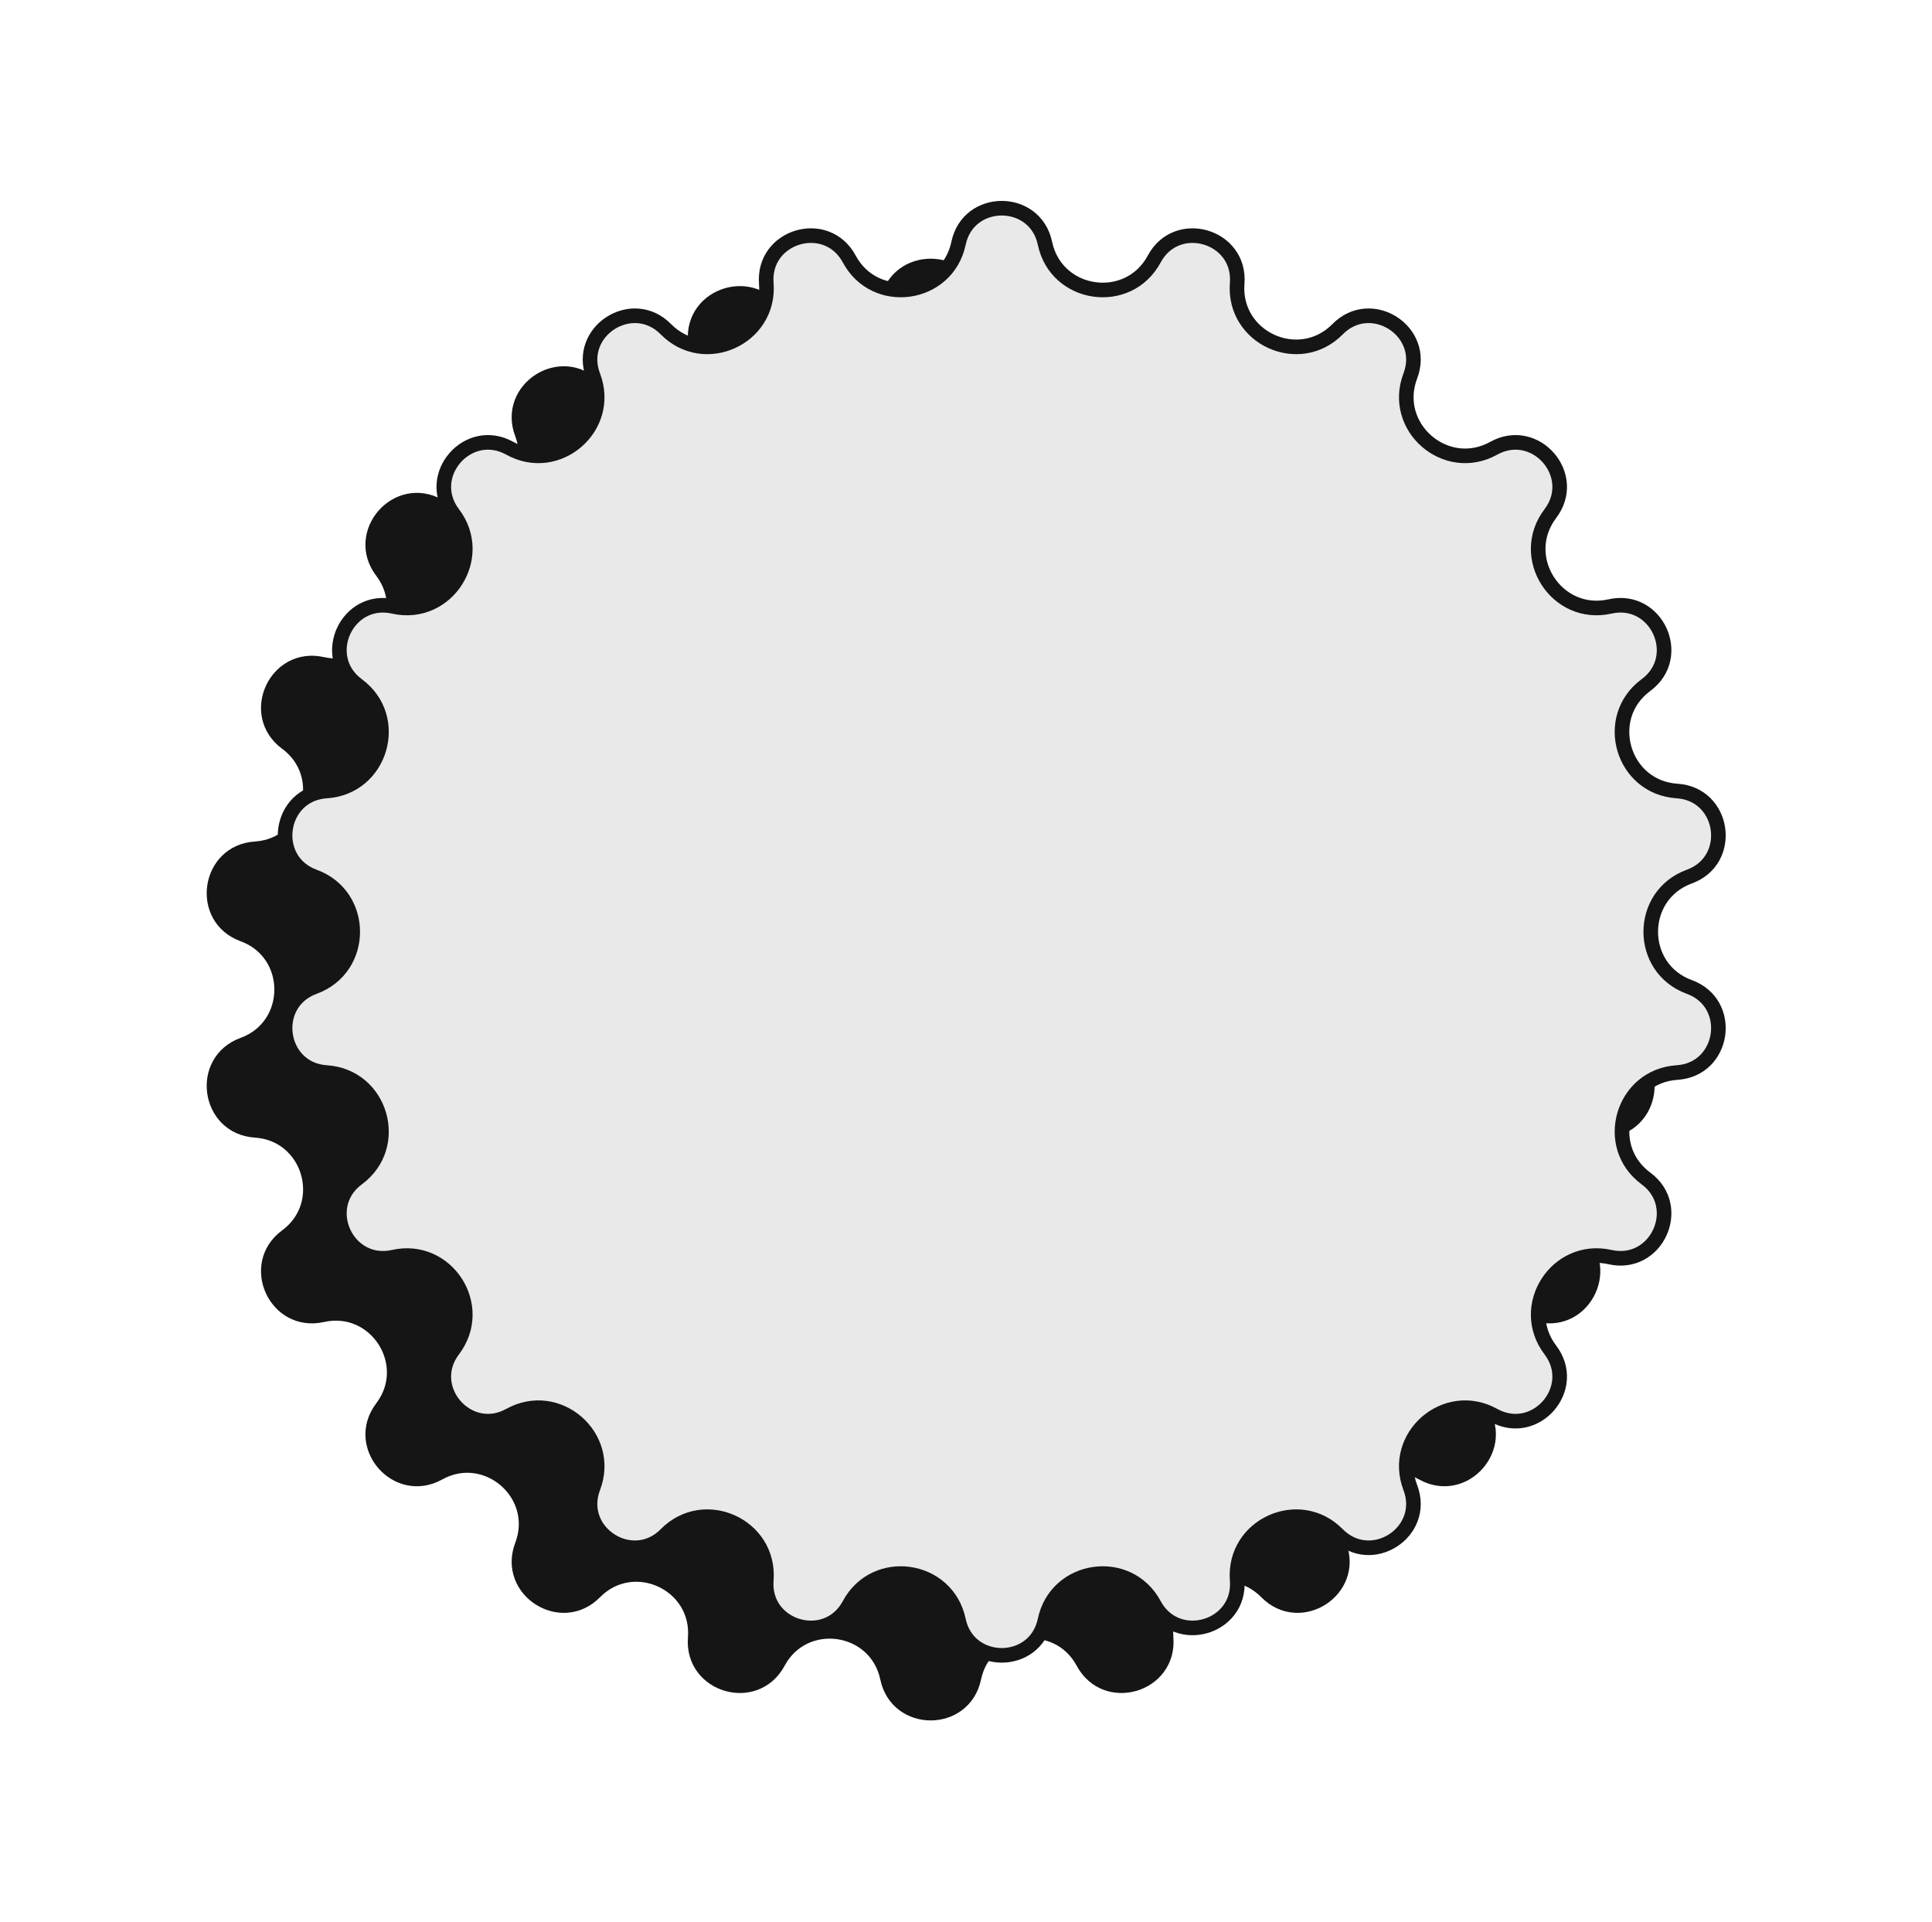 <svg width="397" height="395" viewBox="0 0 397 395" fill="none" xmlns="http://www.w3.org/2000/svg">
<path d="M182.357 61.864C184.378 52.253 198.099 52.253 200.119 61.864C202.437 72.885 217.246 75.014 222.574 65.092C227.221 56.44 240.386 60.306 239.617 70.097C238.735 81.324 252.345 87.539 260.253 79.52C267.148 72.528 278.691 79.946 275.195 89.123C271.186 99.648 282.493 109.445 292.34 103.98C300.926 99.213 309.911 109.583 303.972 117.403C297.16 126.372 305.249 138.958 316.237 136.488C325.818 134.334 331.518 146.814 323.615 152.645C314.553 159.331 318.768 173.686 330.007 174.412C339.807 175.044 341.759 188.625 332.534 191.993C321.955 195.855 321.955 210.817 332.534 214.679C341.759 218.047 339.807 231.628 330.007 232.26C318.768 232.985 314.553 247.341 323.615 254.027C331.518 259.858 325.818 272.338 316.237 270.184C305.249 267.714 297.16 280.3 303.972 289.269C309.911 297.089 300.926 307.459 292.34 302.692C282.493 297.226 271.186 307.024 275.195 317.548C278.691 326.726 267.148 334.144 260.253 327.151C252.345 319.133 238.735 325.348 239.617 336.575C240.386 346.366 227.221 350.231 222.574 341.58C217.246 331.658 202.437 333.787 200.119 344.808C198.099 354.419 184.378 354.419 182.357 344.808C180.04 333.787 165.231 331.658 159.902 341.58C155.256 350.231 142.091 346.366 142.86 336.575C143.741 325.348 130.132 319.133 122.224 327.151C115.328 334.144 103.786 326.726 107.281 317.548C111.29 307.024 99.983 297.226 90.137 302.692C81.55 307.459 72.565 297.089 78.505 289.269C85.316 280.3 77.228 267.714 66.24 270.184C56.658 272.338 50.959 259.858 58.861 254.027C67.924 247.341 63.709 232.985 52.47 232.26C42.67 231.628 40.717 218.047 49.942 214.679C60.521 210.817 60.521 195.855 49.942 191.993C40.717 188.625 42.67 175.044 52.47 174.412C63.709 173.686 67.924 159.331 58.861 152.645C50.959 146.814 56.658 134.334 66.24 136.488C77.228 138.958 85.316 126.372 78.505 117.403C72.565 109.583 81.55 99.213 90.137 103.98C99.983 109.445 111.29 99.648 107.281 89.123C103.786 79.946 115.328 72.528 122.224 79.52C130.132 87.539 143.741 81.324 142.86 70.097C142.091 60.306 155.256 56.44 159.902 65.092C165.231 75.014 180.04 72.885 182.357 61.864Z" fill="#151515" stroke="#151515" stroke-width="3"/>
<path d="M196.963 49.991C198.983 40.38 212.704 40.38 214.725 49.991C217.042 61.012 231.851 63.141 237.18 53.219C241.826 44.567 254.991 48.433 254.222 58.223C253.341 69.451 266.95 75.666 274.858 67.647C281.754 60.655 293.296 68.073 289.801 77.25C285.792 87.775 297.099 97.572 306.945 92.106C315.532 87.34 324.517 97.71 318.577 105.53C311.766 114.499 319.854 127.085 330.842 124.615C340.423 122.461 346.123 134.941 338.221 140.772C329.158 147.458 333.374 161.813 344.612 162.539C354.412 163.171 356.365 176.752 347.14 180.12C336.561 183.982 336.561 198.944 347.14 202.806C356.365 206.174 354.412 219.755 344.612 220.387C333.374 221.112 329.158 235.468 338.221 242.154C346.123 247.985 340.423 260.465 330.842 258.311C319.854 255.841 311.766 268.427 318.577 277.396C324.517 285.216 315.532 295.586 306.945 290.819C297.099 285.353 285.792 295.151 289.801 305.675C293.296 314.853 281.754 322.271 274.858 315.278C266.95 307.26 253.341 313.475 254.222 324.702C254.991 334.493 241.826 338.358 237.18 329.707C231.851 319.785 217.042 321.914 214.725 332.935C212.704 342.546 198.983 342.546 196.963 332.935C194.645 321.914 179.836 319.785 174.508 329.707C169.861 338.358 156.696 334.493 157.465 324.702C158.347 313.475 144.737 307.26 136.829 315.278C129.934 322.271 118.391 314.853 121.887 305.675C125.896 295.151 114.589 285.353 104.742 290.819C96.156 295.586 87.171 285.216 93.11 277.396C99.922 268.427 91.833 255.841 80.846 258.311C71.264 260.465 65.564 247.985 73.467 242.154C82.529 235.468 78.314 221.112 67.076 220.387C57.275 219.755 55.323 206.174 64.548 202.806C75.127 198.944 75.127 183.982 64.548 180.12C55.323 176.752 57.275 163.171 67.076 162.539C78.314 161.813 82.529 147.458 73.467 140.772C65.564 134.941 71.264 122.461 80.846 124.615C91.833 127.085 99.922 114.499 93.11 105.53C87.171 97.71 96.156 87.34 104.742 92.106C114.589 97.572 125.896 87.775 121.887 77.25C118.391 68.073 129.934 60.655 136.829 67.647C144.737 75.666 158.347 69.451 157.465 58.223C156.696 48.433 169.861 44.567 174.508 53.219C179.836 63.141 194.645 61.012 196.963 49.991Z" fill="#E9E9E9" stroke="#151515" stroke-width="3"/>
</svg>
